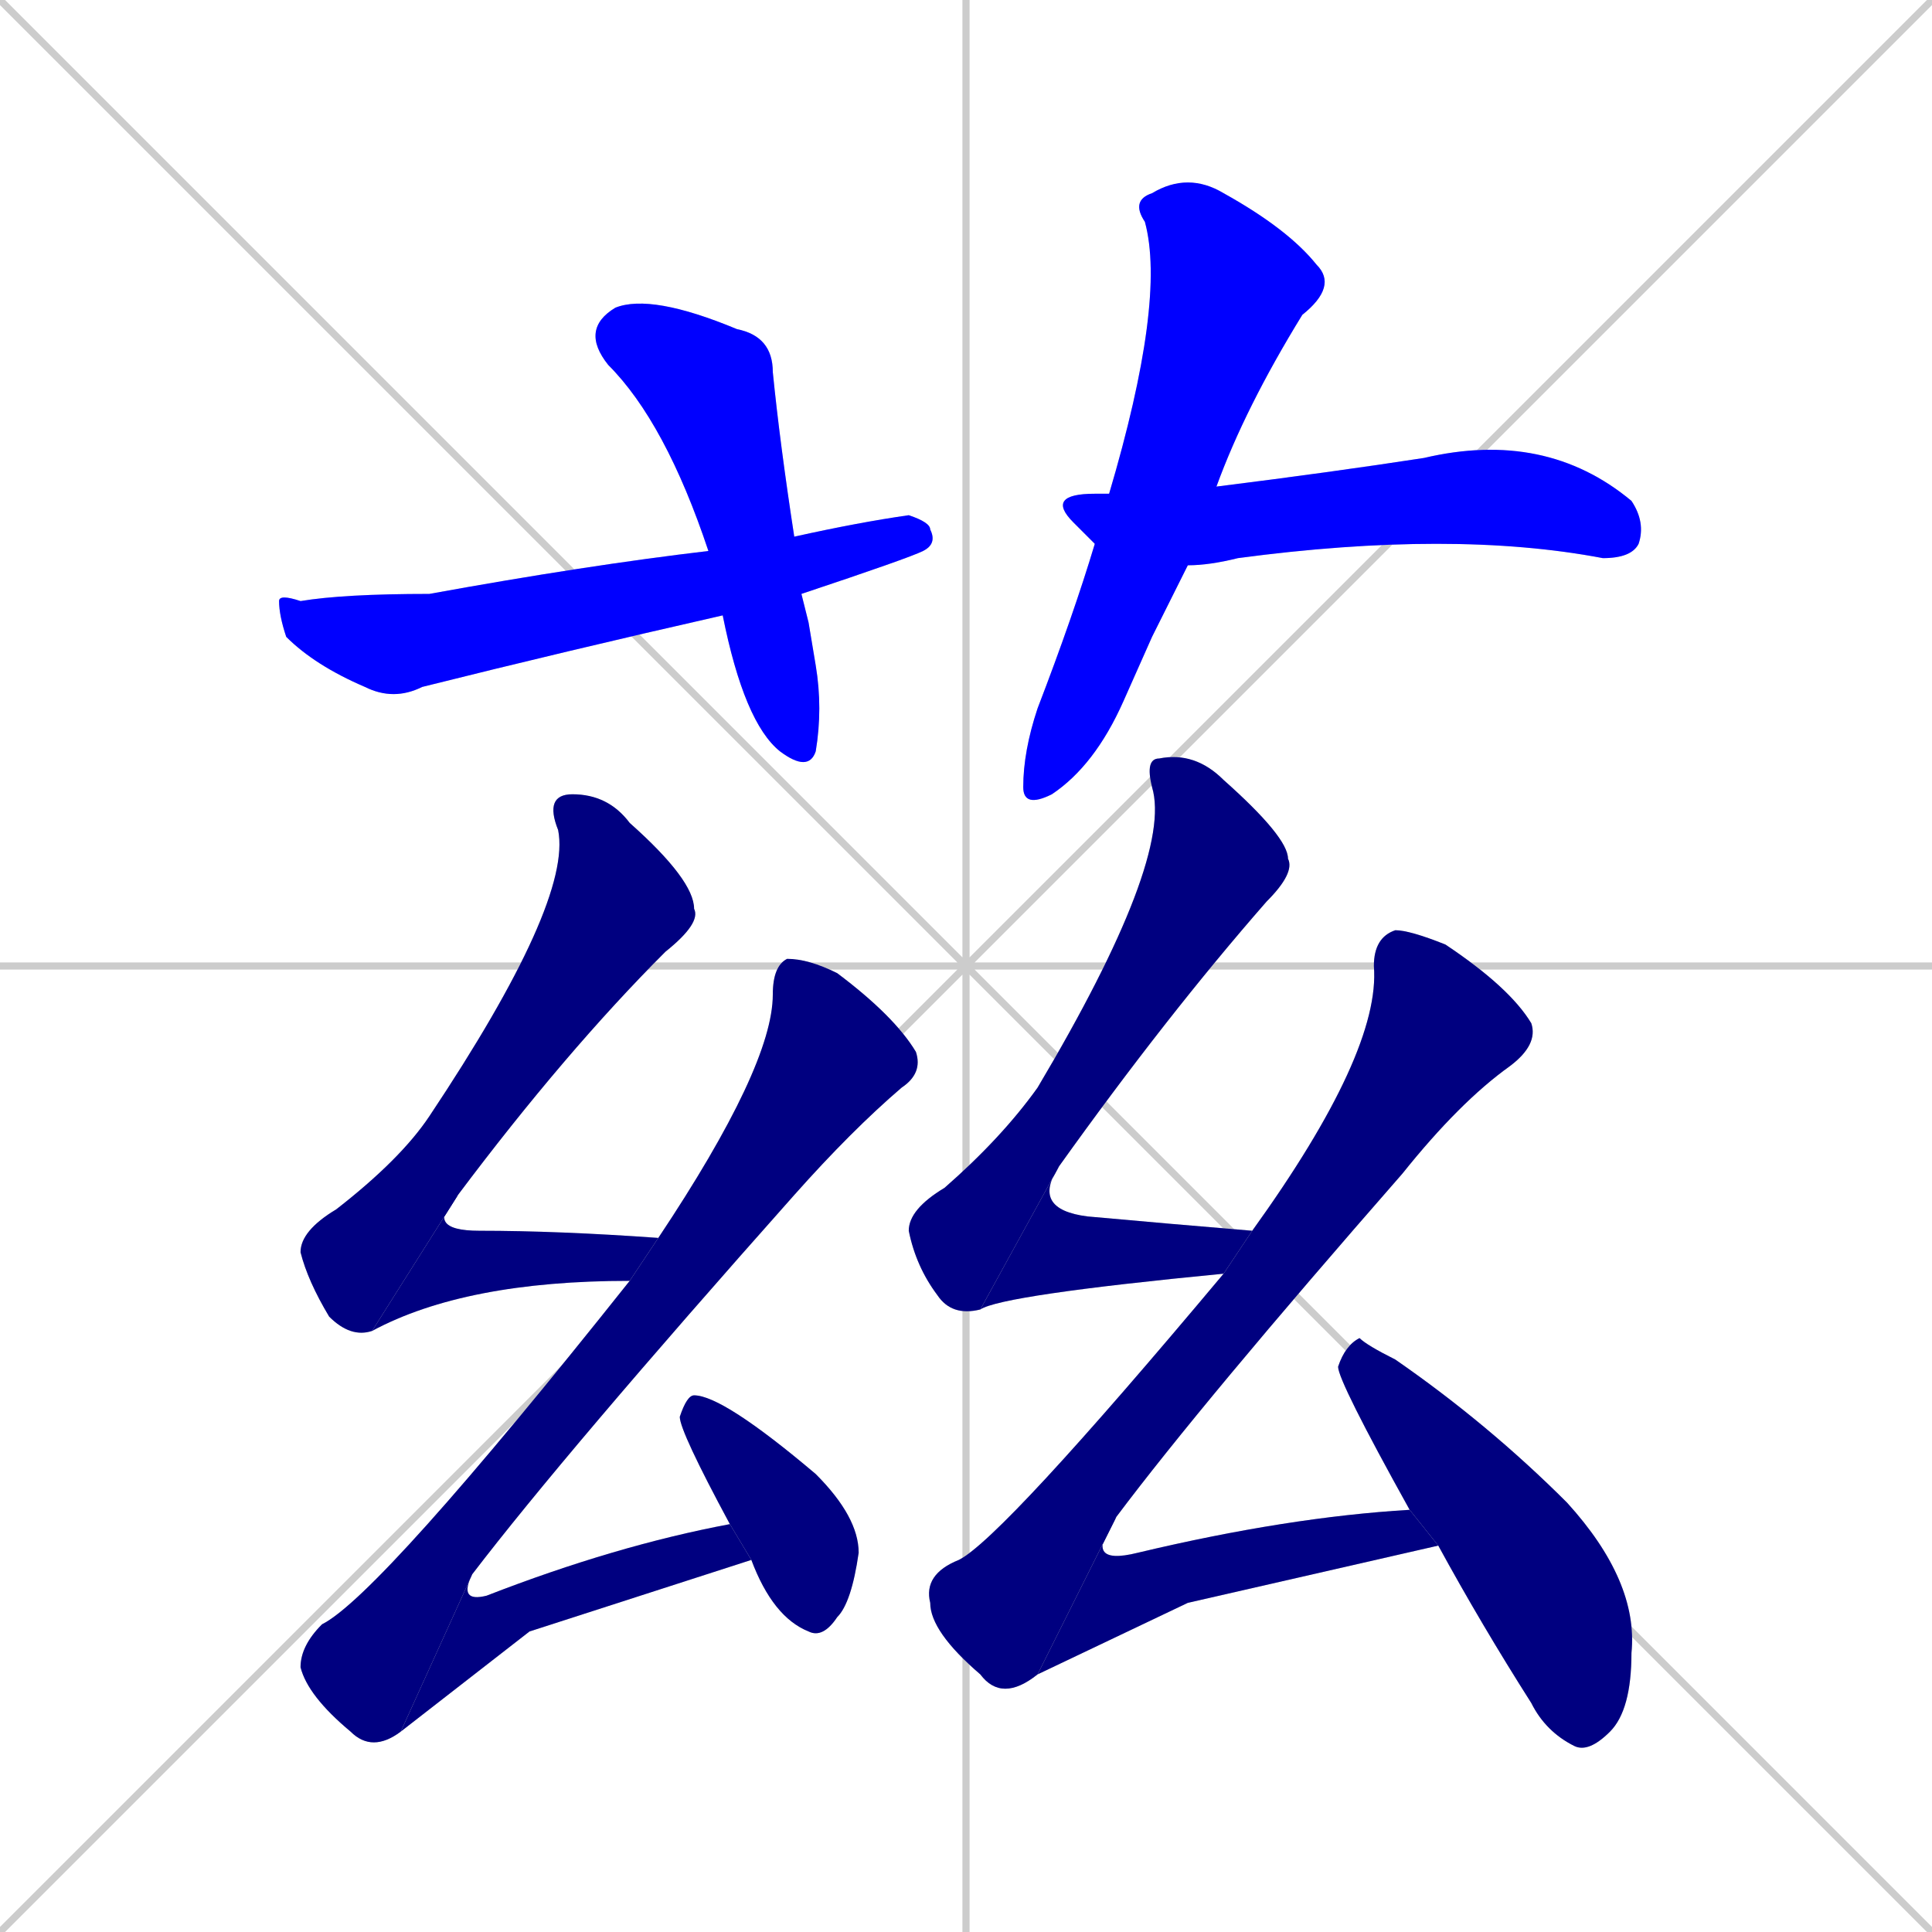 <svg xmlns="http://www.w3.org/2000/svg" xmlns:xlink="http://www.w3.org/1999/xlink" width="270" height="270"><defs><clipPath id="clip-mask-1"><rect x="81" y="41" width="34" height="67"><animate attributeName="y" from="-26" to="41" dur="0.248" begin="0; animate14.end + 1" id="animate1" fill="freeze"/></rect></clipPath><clipPath id="clip-mask-2"><rect x="39" y="72" width="92" height="26"><set attributeName="x" to="-53" begin="0; animate14.end + 1" /><animate attributeName="x" from="-53" to="39" dur="0.341" begin="animate1.end + 0.5" id="animate2" fill="freeze"/></rect></clipPath><clipPath id="clip-mask-3"><rect x="143" y="24" width="44" height="89"><set attributeName="y" to="-65" begin="0; animate14.end + 1" /><animate attributeName="y" from="-65" to="24" dur="0.330" begin="animate2.end + 0.5" id="animate3" fill="freeze"/></rect></clipPath><clipPath id="clip-mask-4"><rect x="146" y="60" width="84" height="19"><set attributeName="x" to="62" begin="0; animate14.end + 1" /><animate attributeName="x" from="62" to="146" dur="0.311" begin="animate3.end + 0.5" id="animate4" fill="freeze"/></rect></clipPath><clipPath id="clip-mask-5"><rect x="42" y="111" width="56" height="76"><set attributeName="y" to="35" begin="0; animate14.end + 1" /><animate attributeName="y" from="35" to="111" dur="0.281" begin="animate4.end + 0.5" id="animate5" fill="freeze"/></rect></clipPath><clipPath id="clip-mask-6"><rect x="52" y="167" width="40" height="19"><set attributeName="x" to="12" begin="0; animate14.end + 1" /><animate attributeName="x" from="12" to="52" dur="0.148" begin="animate5.end" id="animate6" fill="freeze"/></rect></clipPath><clipPath id="clip-mask-7"><rect x="42" y="134" width="87" height="111"><set attributeName="y" to="23" begin="0; animate14.end + 1" /><animate attributeName="y" from="23" to="134" dur="0.411" begin="animate6.end + 0.5" id="animate7" fill="freeze"/></rect></clipPath><clipPath id="clip-mask-8"><rect x="56" y="213" width="49" height="29"><set attributeName="x" to="7" begin="0; animate14.end + 1" /><animate attributeName="x" from="7" to="56" dur="0.181" begin="animate7.end" id="animate8" fill="freeze"/></rect></clipPath><clipPath id="clip-mask-9"><rect x="95" y="195" width="25" height="34"><set attributeName="y" to="161" begin="0; animate14.end + 1" /><animate attributeName="y" from="161" to="195" dur="0.126" begin="animate8.end + 0.5" id="animate9" fill="freeze"/></rect></clipPath><clipPath id="clip-mask-10"><rect x="127" y="105" width="54" height="79"><set attributeName="y" to="26" begin="0; animate14.end + 1" /><animate attributeName="y" from="26" to="105" dur="0.293" begin="animate9.end + 0.5" id="animate10" fill="freeze"/></rect></clipPath><clipPath id="clip-mask-11"><rect x="137" y="163" width="38" height="20"><set attributeName="x" to="99" begin="0; animate14.end + 1" /><animate attributeName="x" from="99" to="137" dur="0.141" begin="animate10.end" id="animate11" fill="freeze"/></rect></clipPath><clipPath id="clip-mask-12"><rect x="129" y="130" width="86" height="108"><set attributeName="y" to="22" begin="0; animate14.end + 1" /><animate attributeName="y" from="22" to="130" dur="0.400" begin="animate11.end + 0.5" id="animate12" fill="freeze"/></rect></clipPath><clipPath id="clip-mask-13"><rect x="145" y="211" width="56" height="23"><set attributeName="x" to="89" begin="0; animate14.end + 1" /><animate attributeName="x" from="89" to="145" dur="0.207" begin="animate12.end" id="animate13" fill="freeze"/></rect></clipPath><clipPath id="clip-mask-14"><rect x="187" y="187" width="42" height="58"><set attributeName="y" to="129" begin="0; animate14.end + 1" /><animate attributeName="y" from="129" to="187" dur="0.215" begin="animate13.end + 0.5" id="animate14" fill="freeze"/></rect></clipPath></defs><path d="M 0 0 L 270 270 M 270 0 L 0 270 M 135 0 L 135 270 M 0 135 L 270 135" stroke="#CCCCCC" /><path d="M 113 87 L 114 93 Q 115 99 114 105 Q 113 108 109 105 Q 104 101 101 86 L 99 77 Q 93 59 85 51 Q 81 46 86 43 Q 91 41 103 46 Q 108 47 108 52 Q 109 62 111 75 L 112 83" fill="#CCCCCC"/><path d="M 101 86 Q 79 91 59 96 Q 55 98 51 96 Q 44 93 40 89 Q 39 86 39 84 Q 39 83 42 84 Q 48 83 60 83 Q 82 79 99 77 L 111 75 Q 120 73 127 72 Q 130 73 130 74 Q 131 76 129 77 Q 127 78 112 83" fill="#CCCCCC"/><path d="M 161 89 L 157 98 Q 153 107 147 111 Q 143 113 143 110 Q 143 105 145 99 Q 150 86 153 76 L 155 69 Q 163 42 160 31 Q 158 28 161 27 Q 166 24 171 27 Q 180 32 184 37 Q 187 40 182 44 Q 174 57 170 68 L 166 79" fill="#CCCCCC"/><path d="M 153 76 Q 152 75 150 73 Q 146 69 153 69 Q 154 69 155 69 L 170 68 Q 186 66 199 64 Q 216 60 228 70 Q 230 73 229 76 Q 228 78 224 78 Q 203 74 173 78 Q 169 79 166 79" fill="#CCCCCC"/><path d="M 52 186 Q 49 187 46 184 Q 43 179 42 175 Q 42 172 47 169 Q 56 162 60 156 Q 80 126 78 116 Q 76 111 80 111 Q 85 111 88 115 Q 97 123 97 127 Q 98 129 93 133 Q 79 147 64 167" fill="#CCCCCC"/><path d="M 88 179 Q 65 179 52 186 L 64 167 Q 59 172 67 172 Q 78 172 92 173" fill="#CCCCCC"/><path d="M 56 242 Q 52 245 49 242 Q 43 237 42 233 Q 42 230 45 227 Q 53 223 88 179 L 92 173 Q 108 149 108 139 Q 108 135 110 134 Q 113 134 117 136 Q 125 142 128 147 Q 129 150 126 152 Q 119 158 111 167 Q 79 203 66 220" fill="#CCCCCC"/><path d="M 74 228 L 56 242 L 66 220 Q 64 224 68 223 Q 86 216 102 213 L 105 218" fill="#CCCCCC"/><path d="M 102 213 Q 95 200 95 198 Q 96 195 97 195 Q 101 195 114 206 Q 120 212 120 217 Q 119 224 117 226 Q 115 229 113 228 Q 108 226 105 218" fill="#CCCCCC"/><path d="M 137 183 Q 133 184 131 181 Q 128 177 127 172 Q 127 169 132 166 Q 140 159 145 152 Q 164 120 161 110 Q 160 106 162 106 Q 167 105 171 109 Q 180 117 180 120 Q 181 122 177 126 Q 163 142 148 163" fill="#CCCCCC"/><path d="M 171 178 Q 140 181 137 183 L 148 163 Q 144 169 152 170 Q 163 171 175 172" fill="#CCCCCC"/><path d="M 145 234 Q 140 238 137 234 Q 130 228 130 224 Q 129 220 134 218 Q 140 215 171 178 L 175 172 Q 193 147 192 135 Q 192 131 195 130 Q 197 130 202 132 Q 211 138 214 143 Q 215 146 211 149 Q 204 154 196 164 Q 168 196 156 212" fill="#CCCCCC"/><path d="M 166 224 L 145 234 L 156 212 Q 151 219 159 217 Q 180 212 197 211 L 201 216" fill="#CCCCCC"/><path d="M 197 211 Q 187 193 187 191 Q 188 188 190 187 Q 191 188 195 190 Q 208 199 219 210 Q 229 221 228 231 Q 228 239 225 242 Q 222 245 220 244 Q 216 242 214 238 Q 207 227 201 216" fill="#CCCCCC"/><path d="M 113 87 L 114 93 Q 115 99 114 105 Q 113 108 109 105 Q 104 101 101 86 L 99 77 Q 93 59 85 51 Q 81 46 86 43 Q 91 41 103 46 Q 108 47 108 52 Q 109 62 111 75 L 112 83" fill="#0000ff" clip-path="url(#clip-mask-1)" /><path d="M 101 86 Q 79 91 59 96 Q 55 98 51 96 Q 44 93 40 89 Q 39 86 39 84 Q 39 83 42 84 Q 48 83 60 83 Q 82 79 99 77 L 111 75 Q 120 73 127 72 Q 130 73 130 74 Q 131 76 129 77 Q 127 78 112 83" fill="#0000ff" clip-path="url(#clip-mask-2)" /><path d="M 161 89 L 157 98 Q 153 107 147 111 Q 143 113 143 110 Q 143 105 145 99 Q 150 86 153 76 L 155 69 Q 163 42 160 31 Q 158 28 161 27 Q 166 24 171 27 Q 180 32 184 37 Q 187 40 182 44 Q 174 57 170 68 L 166 79" fill="#0000ff" clip-path="url(#clip-mask-3)" /><path d="M 153 76 Q 152 75 150 73 Q 146 69 153 69 Q 154 69 155 69 L 170 68 Q 186 66 199 64 Q 216 60 228 70 Q 230 73 229 76 Q 228 78 224 78 Q 203 74 173 78 Q 169 79 166 79" fill="#0000ff" clip-path="url(#clip-mask-4)" /><path d="M 52 186 Q 49 187 46 184 Q 43 179 42 175 Q 42 172 47 169 Q 56 162 60 156 Q 80 126 78 116 Q 76 111 80 111 Q 85 111 88 115 Q 97 123 97 127 Q 98 129 93 133 Q 79 147 64 167" fill="#000080" clip-path="url(#clip-mask-5)" /><path d="M 88 179 Q 65 179 52 186 L 64 167 Q 59 172 67 172 Q 78 172 92 173" fill="#000080" clip-path="url(#clip-mask-6)" /><path d="M 56 242 Q 52 245 49 242 Q 43 237 42 233 Q 42 230 45 227 Q 53 223 88 179 L 92 173 Q 108 149 108 139 Q 108 135 110 134 Q 113 134 117 136 Q 125 142 128 147 Q 129 150 126 152 Q 119 158 111 167 Q 79 203 66 220" fill="#000080" clip-path="url(#clip-mask-7)" /><path d="M 74 228 L 56 242 L 66 220 Q 64 224 68 223 Q 86 216 102 213 L 105 218" fill="#000080" clip-path="url(#clip-mask-8)" /><path d="M 102 213 Q 95 200 95 198 Q 96 195 97 195 Q 101 195 114 206 Q 120 212 120 217 Q 119 224 117 226 Q 115 229 113 228 Q 108 226 105 218" fill="#000080" clip-path="url(#clip-mask-9)" /><path d="M 137 183 Q 133 184 131 181 Q 128 177 127 172 Q 127 169 132 166 Q 140 159 145 152 Q 164 120 161 110 Q 160 106 162 106 Q 167 105 171 109 Q 180 117 180 120 Q 181 122 177 126 Q 163 142 148 163" fill="#000080" clip-path="url(#clip-mask-10)" /><path d="M 171 178 Q 140 181 137 183 L 148 163 Q 144 169 152 170 Q 163 171 175 172" fill="#000080" clip-path="url(#clip-mask-11)" /><path d="M 145 234 Q 140 238 137 234 Q 130 228 130 224 Q 129 220 134 218 Q 140 215 171 178 L 175 172 Q 193 147 192 135 Q 192 131 195 130 Q 197 130 202 132 Q 211 138 214 143 Q 215 146 211 149 Q 204 154 196 164 Q 168 196 156 212" fill="#000080" clip-path="url(#clip-mask-12)" /><path d="M 166 224 L 145 234 L 156 212 Q 151 219 159 217 Q 180 212 197 211 L 201 216" fill="#000080" clip-path="url(#clip-mask-13)" /><path d="M 197 211 Q 187 193 187 191 Q 188 188 190 187 Q 191 188 195 190 Q 208 199 219 210 Q 229 221 228 231 Q 228 239 225 242 Q 222 245 220 244 Q 216 242 214 238 Q 207 227 201 216" fill="#000080" clip-path="url(#clip-mask-14)" /></svg>